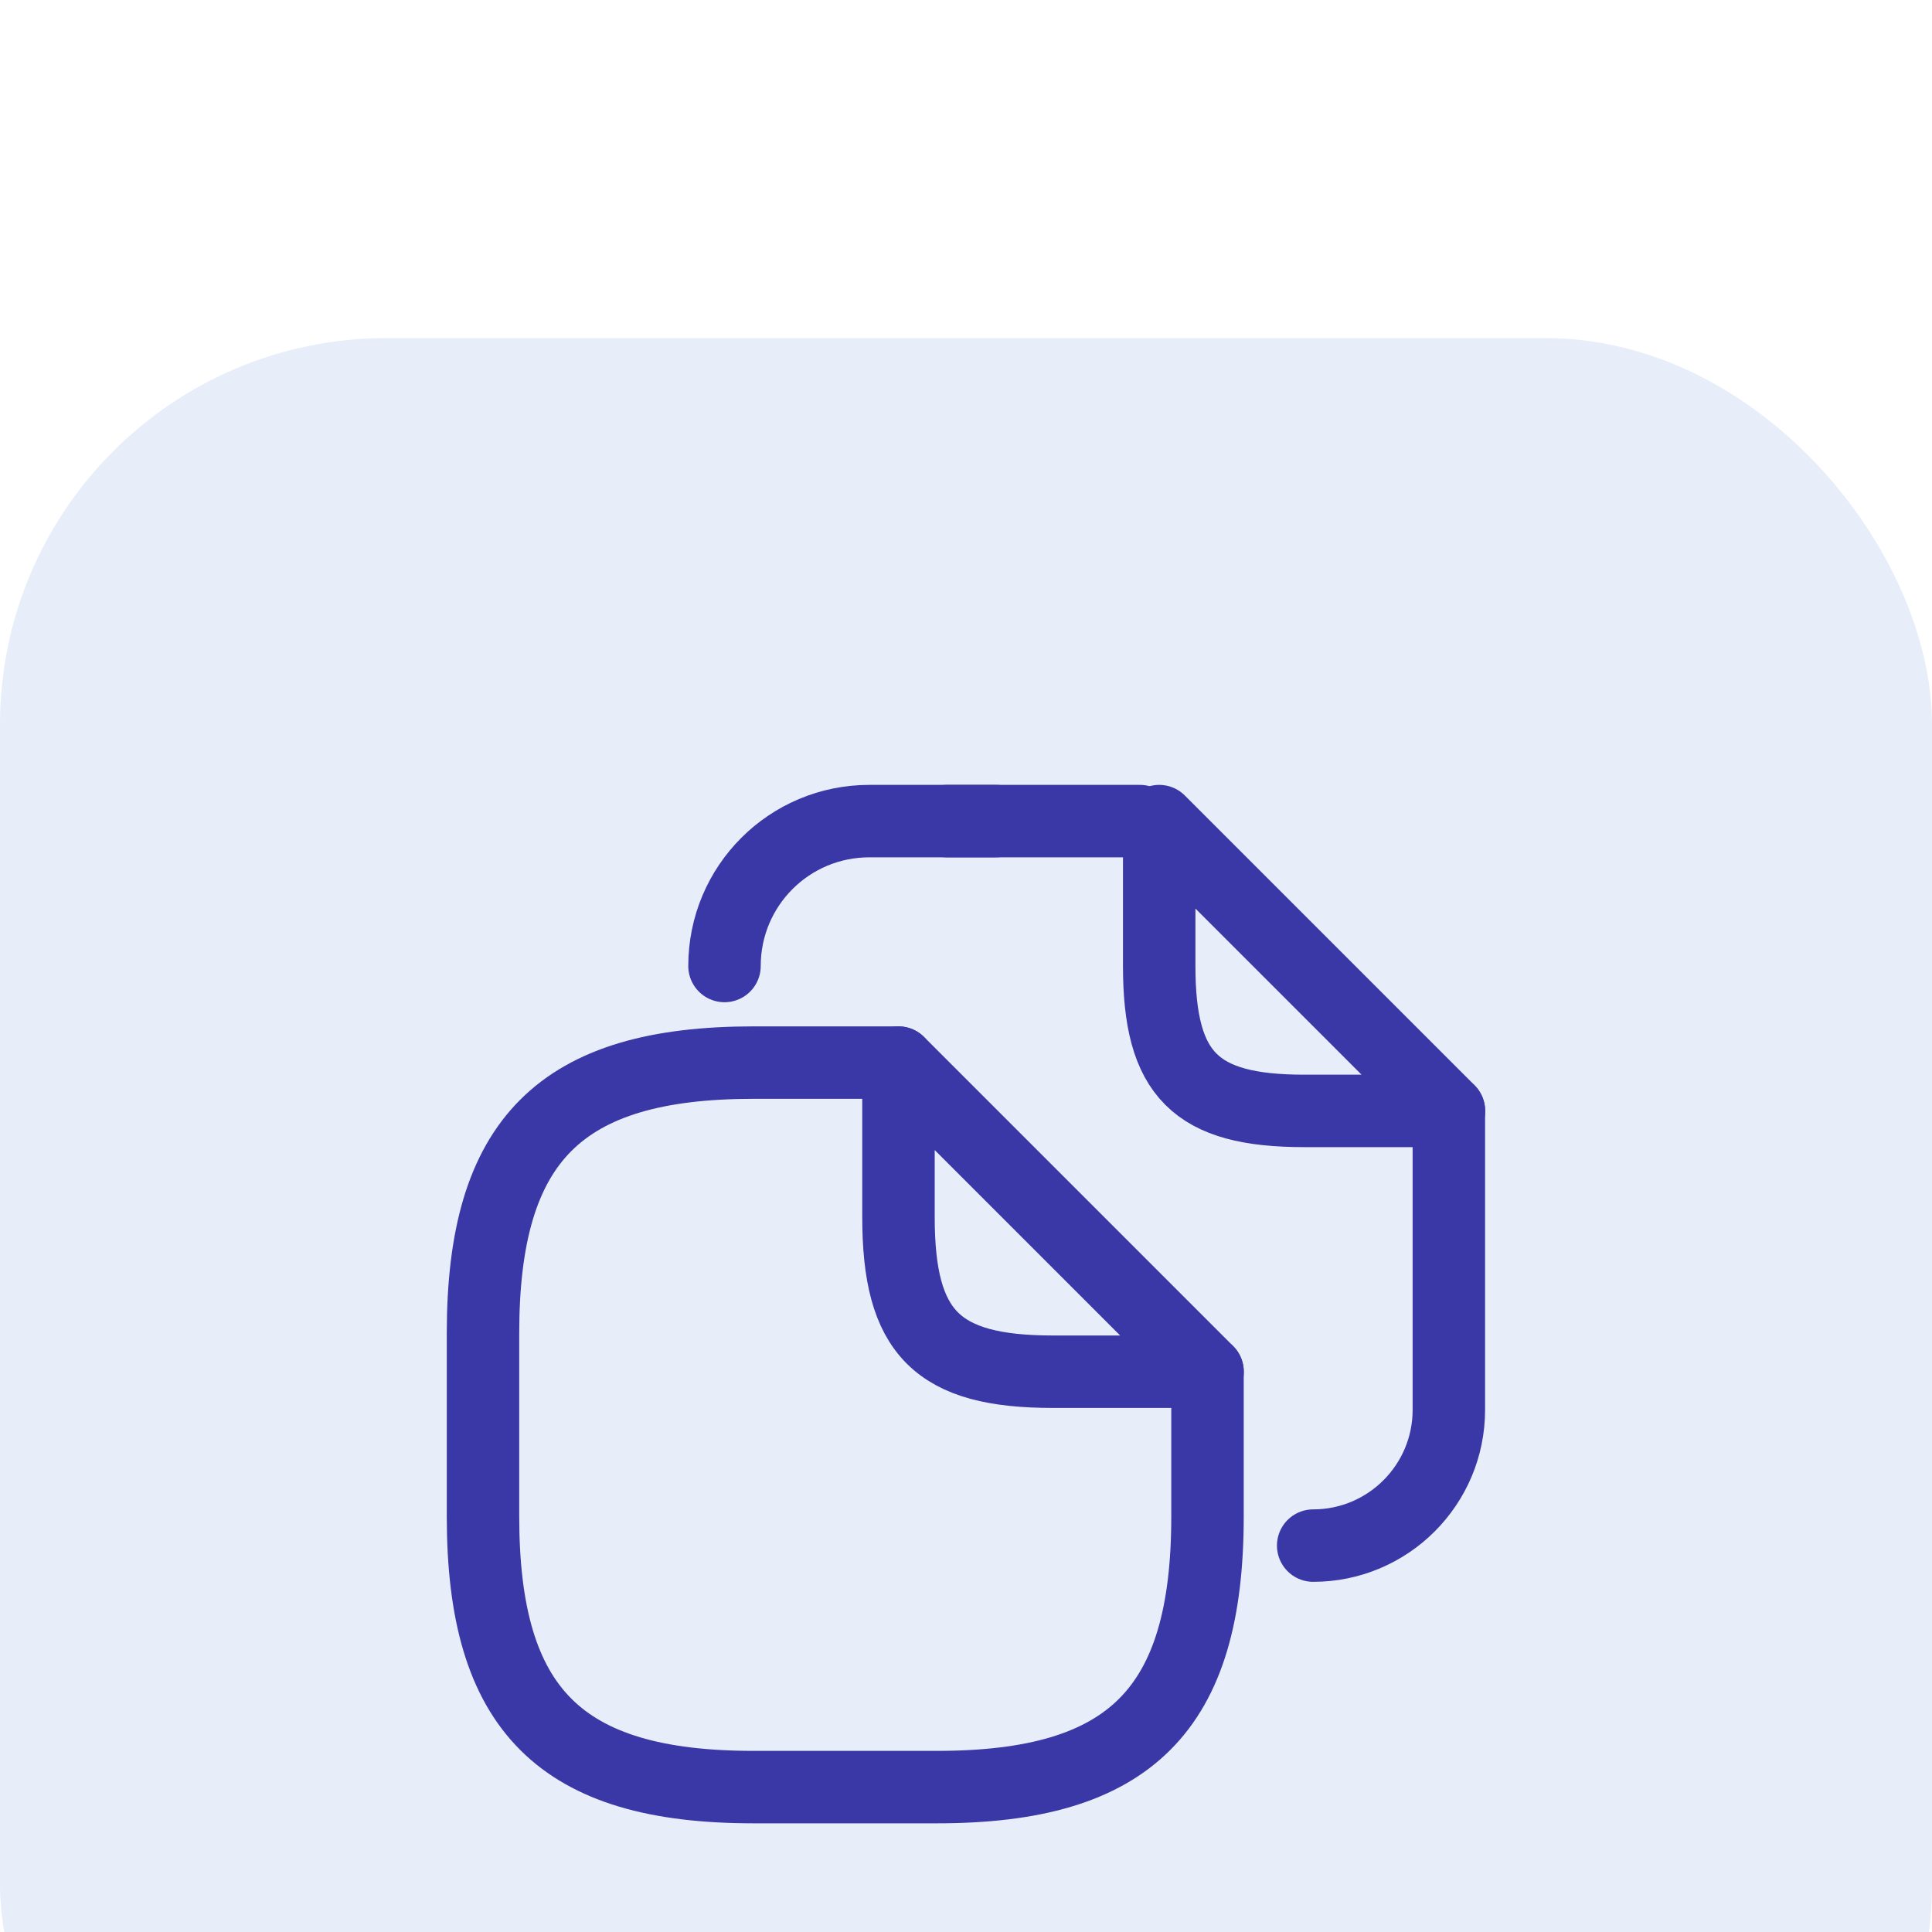 <svg width="40" height="40" viewBox="0 0 40 40" fill="none" xmlns="http://www.w3.org/2000/svg">
<rect width="40" height="40" fill="#F3F2F3"/>
<g clip-path="url(#clip0_221_7147)">
<rect width="1920" height="1268" transform="translate(-480 -797)" fill="white"/>
<g filter="url(#filter0_d_221_7147)">
<rect x="-360" y="-607" width="440" height="1018" rx="10" fill="white"/>
<rect x="-359.5" y="-606.5" width="439" height="1017" rx="9.5" stroke="#EBEBEB"/>
</g>
<g filter="url(#filter1_d_221_7147)">
<rect x="-339.5" y="-239.5" width="399" height="299" rx="7.5" fill="white" stroke="#EBEBEB"/>
<rect width="40" height="40" rx="8" fill="#E7EEF9"/>
<path d="M25 21.4V24.4C25 28.4 23.4 30 19.4 30H15.6C11.6 30 10 28.4 10 24.4V20.6C10 16.6 11.6 15 15.6 15H18.6" stroke="#3A37A6" stroke-width="1.5" stroke-linecap="round" stroke-linejoin="round"/>
<path d="M25.002 21.4H21.802C19.402 21.4 18.602 20.6 18.602 18.2V15L25.002 21.4Z" stroke="#3A37A6" stroke-width="1.5" stroke-linecap="round" stroke-linejoin="round"/>
<path d="M19.602 10H23.602" stroke="#3A37A6" stroke-width="1.5" stroke-linecap="round" stroke-linejoin="round"/>
<path d="M15 13C15 11.34 16.34 10 18 10H20.62" stroke="#3A37A6" stroke-width="1.5" stroke-linecap="round" stroke-linejoin="round"/>
<path d="M29.997 16V22.19C29.997 23.74 28.738 25 27.188 25" stroke="#3A37A6" stroke-width="1.5" stroke-linecap="round" stroke-linejoin="round"/>
<path d="M30 16H27C24.75 16 24 15.25 24 13V10L30 16Z" stroke="#3A37A6" stroke-width="1.5" stroke-linecap="round" stroke-linejoin="round"/>
</g>
<path d="M80 252H-360V254H80V252Z" fill="#EBEBEB" mask="url(#path-1-inside-1_221_7147)"/>
</g>
<rect x="-158838" y="-2578" width="187385" height="9838" stroke="#262626" stroke-width="20"/>
<defs>
<filter id="filter0_d_221_7147" x="-377" y="-617" width="474" height="1052" filterUnits="userSpaceOnUse" color-interpolation-filters="sRGB">
<feFlood flood-opacity="0" result="BackgroundImageFix"/>
<feColorMatrix in="SourceAlpha" type="matrix" values="0 0 0 0 0 0 0 0 0 0 0 0 0 0 0 0 0 0 127 0" result="hardAlpha"/>
<feMorphology radius="3" operator="dilate" in="SourceAlpha" result="effect1_dropShadow_221_7147"/>
<feOffset dy="7"/>
<feGaussianBlur stdDeviation="7"/>
<feComposite in2="hardAlpha" operator="out"/>
<feColorMatrix type="matrix" values="0 0 0 0 0 0 0 0 0 0 0 0 0 0 0 0 0 0 0.03 0"/>
<feBlend mode="normal" in2="BackgroundImageFix" result="effect1_dropShadow_221_7147"/>
<feBlend mode="normal" in="SourceGraphic" in2="effect1_dropShadow_221_7147" result="shape"/>
</filter>
<filter id="filter1_d_221_7147" x="-357" y="-250" width="434" height="334" filterUnits="userSpaceOnUse" color-interpolation-filters="sRGB">
<feFlood flood-opacity="0" result="BackgroundImageFix"/>
<feColorMatrix in="SourceAlpha" type="matrix" values="0 0 0 0 0 0 0 0 0 0 0 0 0 0 0 0 0 0 127 0" result="hardAlpha"/>
<feMorphology radius="3" operator="dilate" in="SourceAlpha" result="effect1_dropShadow_221_7147"/>
<feOffset dy="7"/>
<feGaussianBlur stdDeviation="7"/>
<feComposite in2="hardAlpha" operator="out"/>
<feColorMatrix type="matrix" values="0 0 0 0 0 0 0 0 0 0 0 0 0 0 0 0 0 0 0.03 0"/>
<feBlend mode="normal" in2="BackgroundImageFix" result="effect1_dropShadow_221_7147"/>
<feBlend mode="normal" in="SourceGraphic" in2="effect1_dropShadow_221_7147" result="shape"/>
</filter>
<clipPath id="clip0_221_7147">
<rect width="1920" height="1268" fill="white" transform="translate(-480 -797)"/>
</clipPath>
</defs>
</svg>
